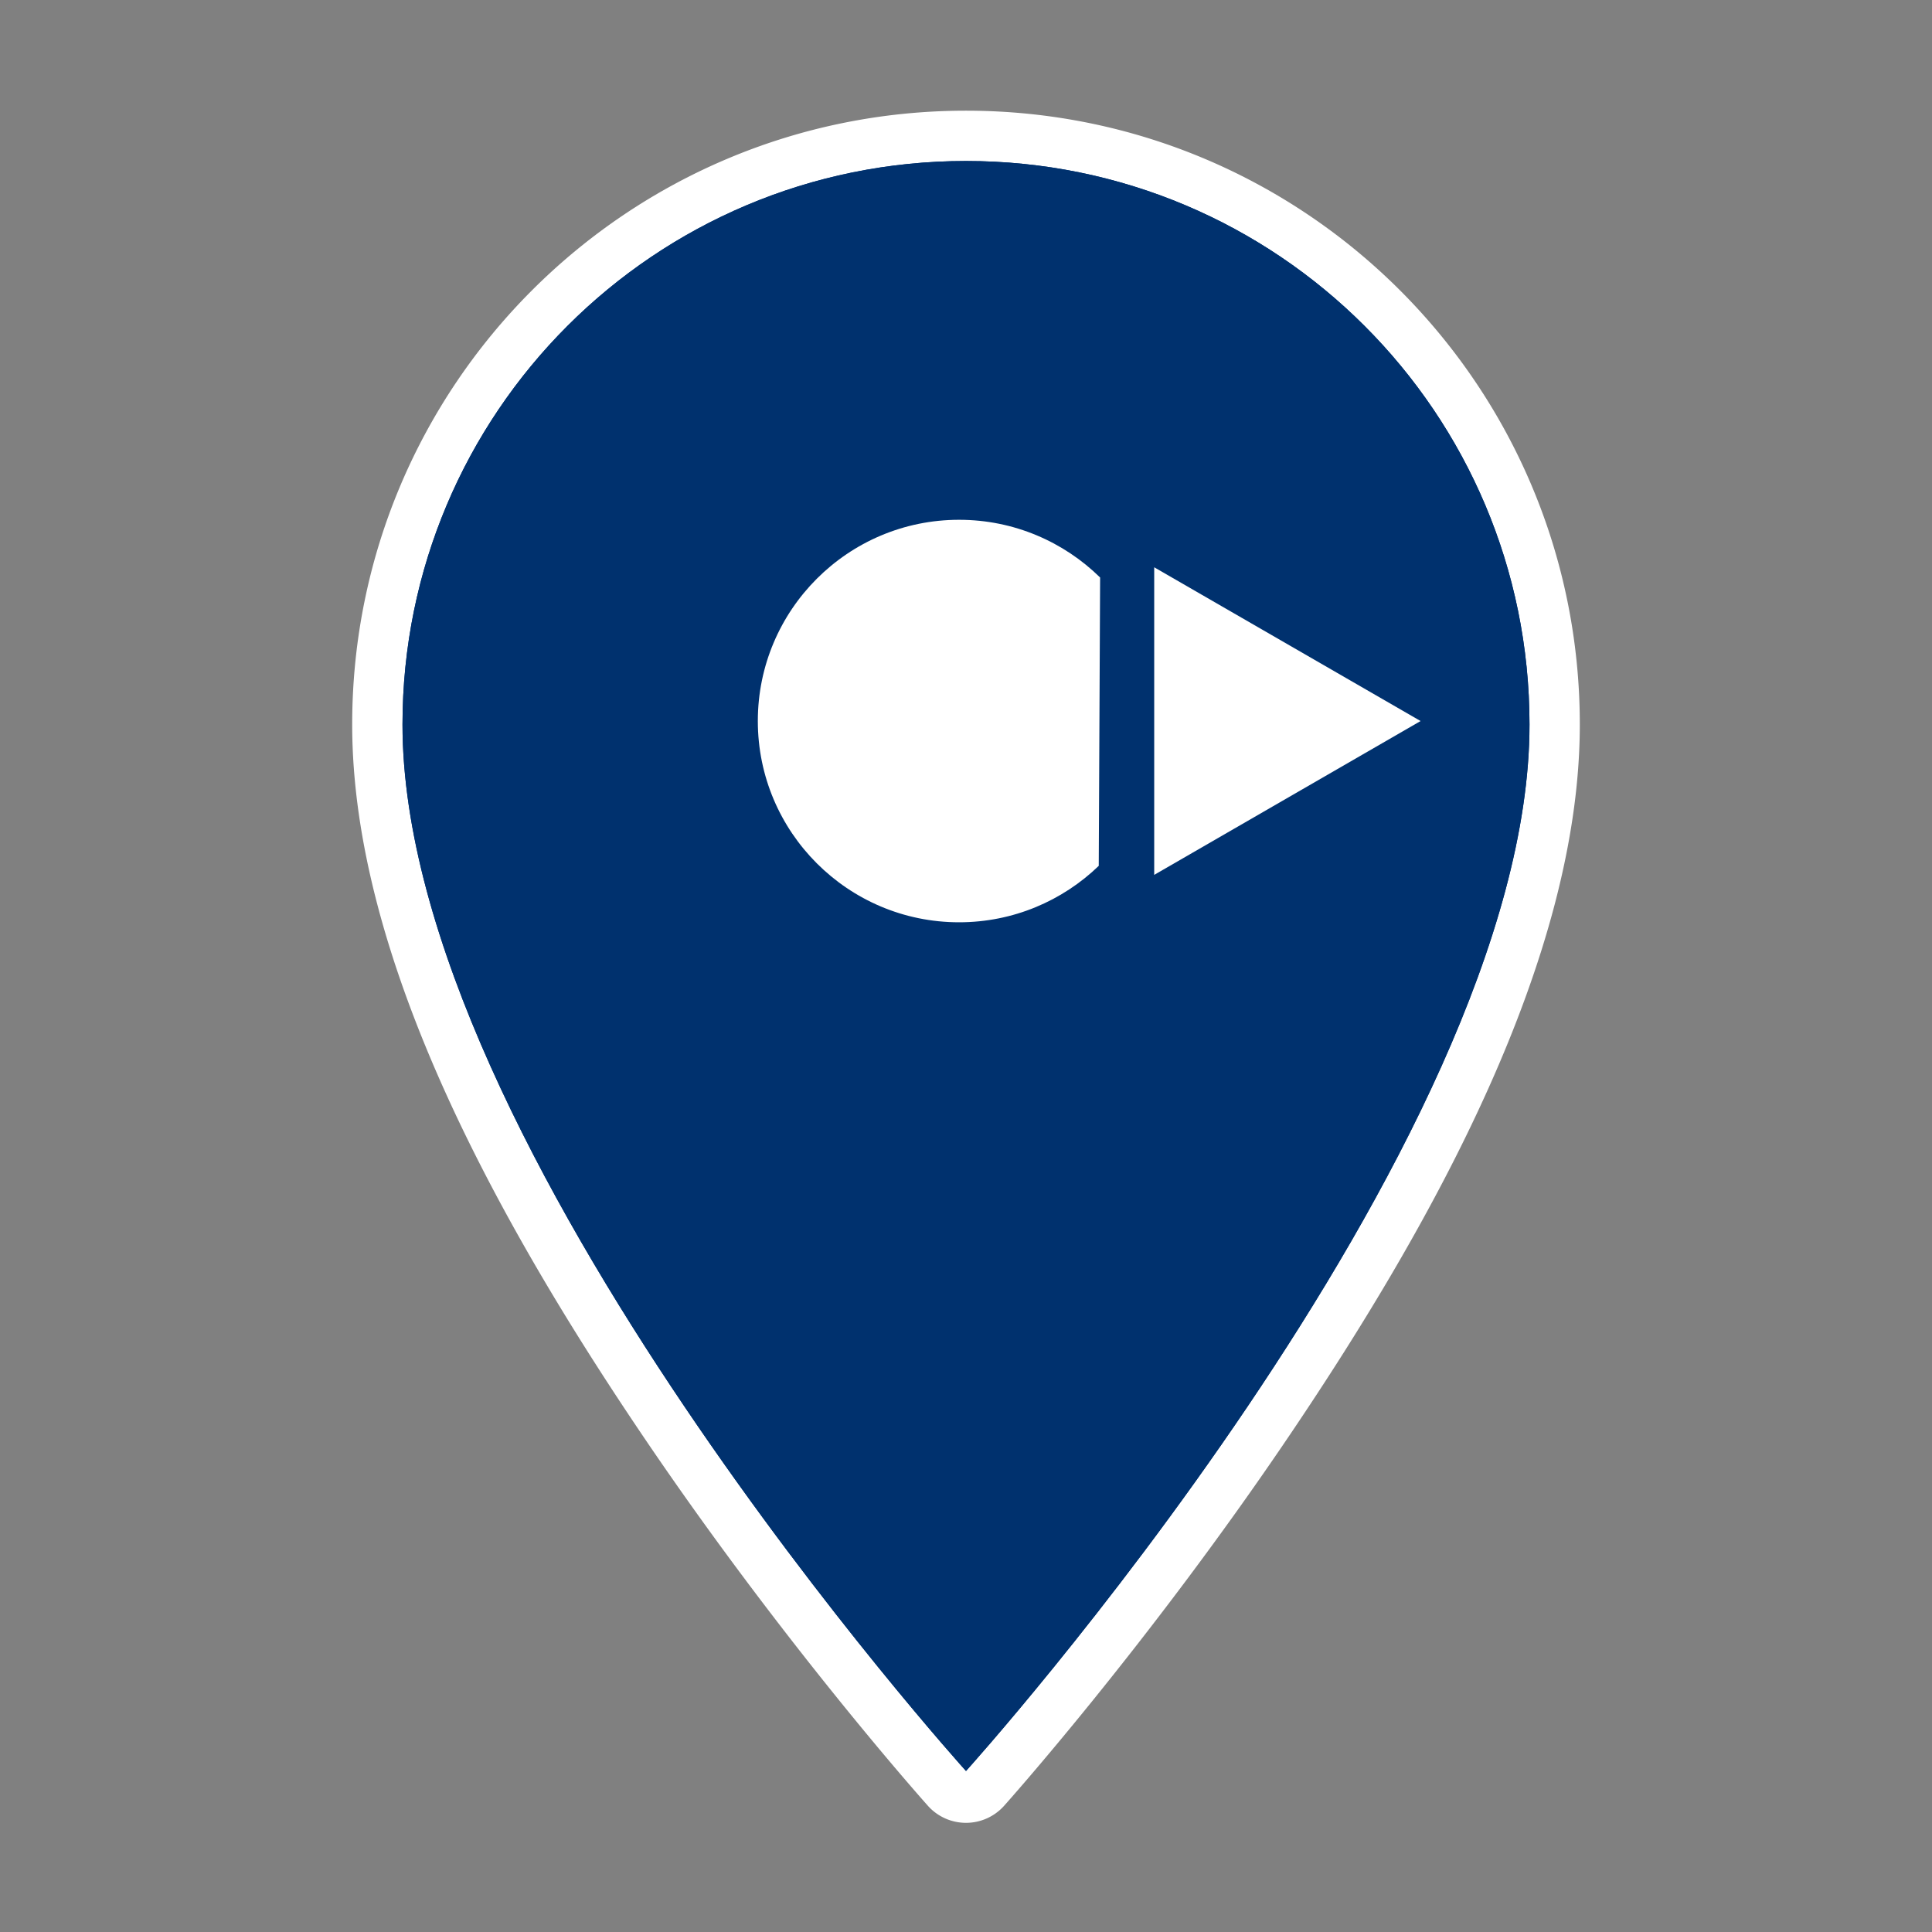 <?xml version="1.0" encoding="UTF-8" standalone="no"?>
<svg
   xmlns:dc="http://purl.org/dc/elements/1.1/"
   xmlns:cc="http://creativecommons.org/ns#"
   xmlns:rdf="http://www.w3.org/1999/02/22-rdf-syntax-ns#"
   xmlns:svg="http://www.w3.org/2000/svg"
   xmlns="http://www.w3.org/2000/svg"
   xmlns:xlink="http://www.w3.org/1999/xlink"
   xmlns:sodipodi="http://sodipodi.sourceforge.net/DTD/sodipodi-0.dtd"
   xmlns:inkscape="http://www.inkscape.org/namespaces/inkscape"
   fill="#000000"
   height="48"
   viewBox="0 0 24 24"
   width="48"
   id="svg2985"
   version="1.1"
   inkscape:version="0.48.3.1 r9886"
   sodipodi:docname="ic_place_departure.svg">
  <rect x="0" y="0" width="24" height="24" fill="#808080" stroke="none"/>
  <defs
     id="defs2993" />
  <sodipodi:namedview
     pagecolor="#ffffff"
     bordercolor="#666666"
     borderopacity="1"
     objecttolerance="10"
     gridtolerance="10"
     guidetolerance="10"
     inkscape:pageopacity="0"
     inkscape:pageshadow="2"
     inkscape:window-width="1600"
     inkscape:window-height="845"
     id="namedview2991"
     showgrid="false"
     inkscape:zoom="6.8333333"
     inkscape:cx="5.0415236"
     inkscape:cy="11.453563"
     inkscape:window-x="-2"
     inkscape:window-y="-3"
     inkscape:window-maximized="1"
     inkscape:current-layer="svg2985" />
  <path
     d="M0 0h24v24H0z"
     fill="none"
     id="path2989" />
  <g
     id="g5455">
    <path
       d="m 12,1.375 c -4.213,9e-7 -7.625,3.412 -7.625,7.625 0,2.907 1.816,6.178 3.594,8.812 1.778,2.635 3.562,4.625 3.562,4.625 a 0.635,0.635 0 0 0 0.938,0 c 0,0 1.785,-1.99 3.562,-4.625 C 17.809,15.178 19.625,11.907 19.625,9 19.625,4.787 16.213,1.375 12,1.375 z"
       id="path5383"
       style="color:#000000;fill:#ffffff;fill-opacity:1;fill-rule:nonzero;stroke:none;stroke-width:1;marker:none;visibility:visible;display:inline;overflow:visible;enable-background:accumulate"
       inkscape:original="M 12 2 C 8.13 2.0000008 5.0000008 5.1299996 5 9 C 5 14.249999 12 22 12 22 C 12 22 19 14.25 19 9 C 19 5.1300002 15.87 2.0000001 12 2 z "
       inkscape:radius="0.63521379"
       sodipodi:type="inkscape:offset" />
    <path
       d="m 12,2 c -3.87,8e-7 -7,3.13 -7,7 0,5.25 7,13 7,13 0,0 7,-7.75 7,-13 0,-3.87 -3.13,-7 -7,-7 z"
       inkscape:href="#path3003"
       id="path5361"
       style="color:#000000;fill:#00316e;fill-opacity:1;fill-rule:nonzero;stroke:none;stroke-width:1;marker:none;visibility:visible;display:inline;overflow:visible;enable-background:accumulate"
       xlink:href="#path3003"
       inkscape:original="M 12 2 C 8.13 2.0000008 5.0000008 5.1299995 5 9 C 5 14.249999 12 22 12 22 C 12 22 19 14.25 19 9 C 19 5.1300004 15.87 2.0000001 12 2 z "
       inkscape:radius="0"
       sodipodi:type="inkscape:offset" />
    <path
       id="path3003"
       d="M 12,2 C 8.13,2 5,5.13 5,9 5,14.25 12,22 12,22 12,22 19,14.25 19,9 19,5.13 15.87,2 12,2 z"
       style="color:#000000;fill:#00316e;fill-opacity:1;fill-rule:nonzero;stroke:none;stroke-width:1;marker:none;visibility:visible;display:inline;overflow:visible;enable-background:accumulate"
       inkscape:connector-curvature="0" />
    <path
       inkscape:transform-center-y="0.1034779"
       inkscape:transform-center-x="-8.0282744"
       inkscape:connector-curvature="0"
       id="path4104"
       d="m 17.647,8.957 -3.309,1.911 0,-3.821 z"
       style="color:#000000;fill:#ffffff;fill-opacity:1;fill-rule:nonzero;stroke:none;stroke-width:1;marker:none;visibility:visible;display:inline;overflow:visible;enable-background:accumulate" />
    <path
       inkscape:transform-center-y="0.1034778"
       inkscape:transform-center-x="0.87629109"
       inkscape:connector-curvature="0"
       id="path4102"
       d="m 9.414,8.957 c 4e-7,-1.38 1.12,-2.5 2.5,-2.5 0.682,5e-7 1.301,0.274 1.752,0.717 l -0.017,3.582 c -0.45,0.434 -1.062,0.701 -1.735,0.701 -1.38,10e-7 -2.5,-1.12 -2.5,-2.5 z"
       style="color:#000000;fill:#ffffff;fill-opacity:1;fill-rule:nonzero;stroke:none;stroke-width:1;marker:none;visibility:visible;display:inline;overflow:visible;enable-background:accumulate" />
  </g>
</svg>
